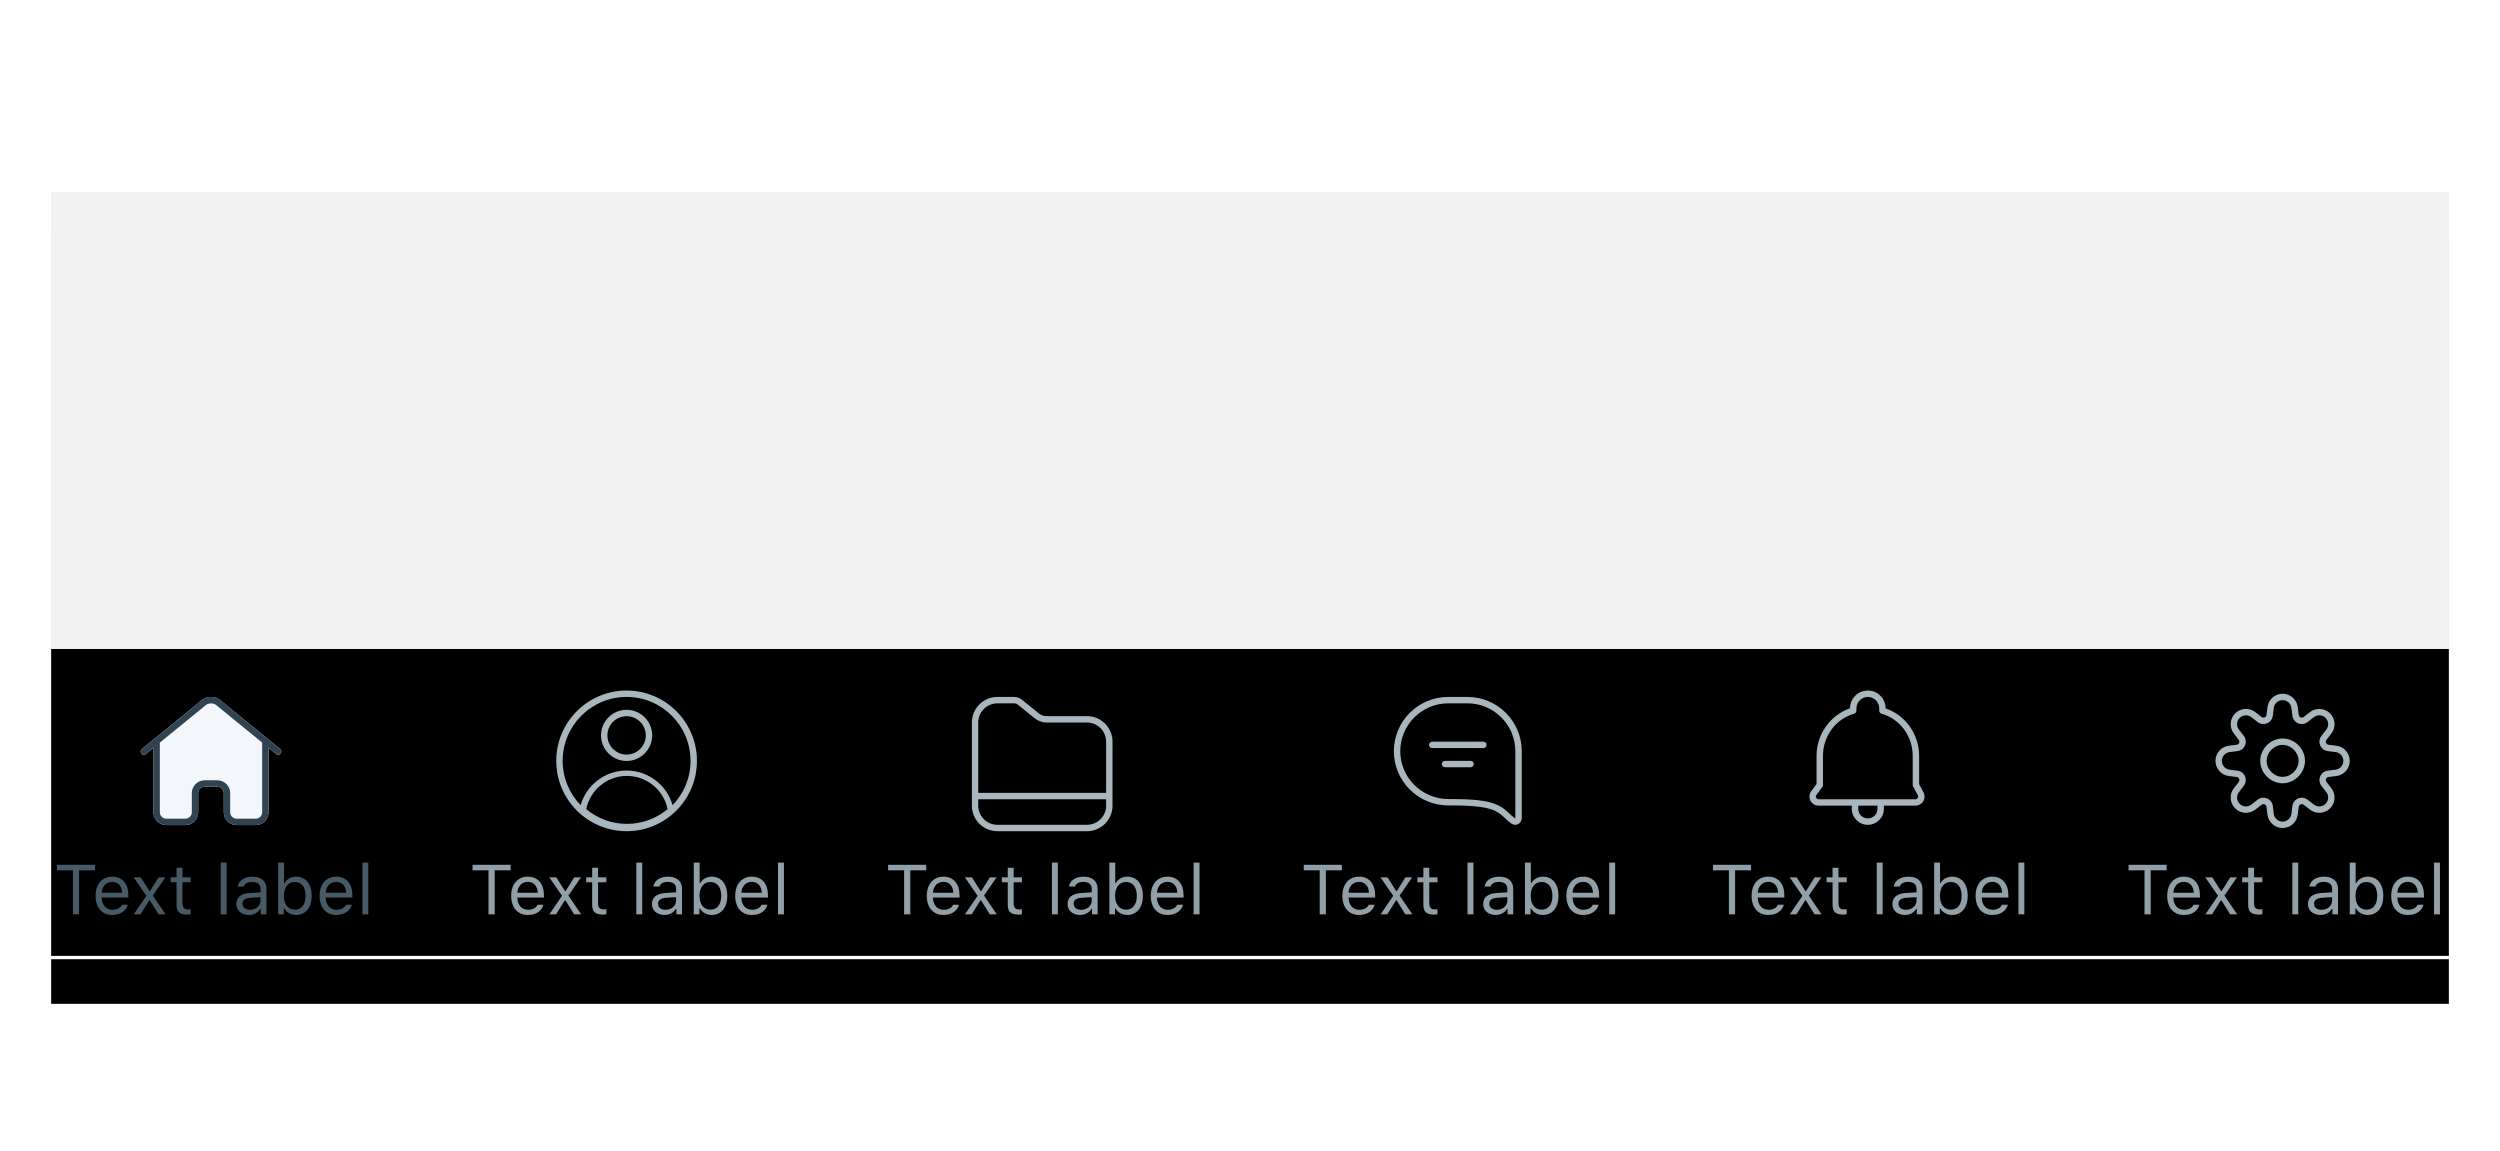<svg xmlns="http://www.w3.org/2000/svg" xmlns:xlink="http://www.w3.org/1999/xlink" width="391" height="180" viewBox="0 0 391 180">
  <defs>
    <rect id="2-b" width="375" height="120"/>
    <filter id="2-a" width="106.7%" height="120.8%" x="-3.3%" y="-9.6%" filterUnits="objectBoundingBox">
      <feOffset dy="1" in="SourceAlpha" result="shadowOffsetOuter1"/>
      <feGaussianBlur in="shadowOffsetOuter1" result="shadowBlurOuter1" stdDeviation="4"/>
      <feColorMatrix in="shadowBlurOuter1" result="shadowMatrixOuter1" values="0 0 0 0 0   0 0 0 0 0   0 0 0 0 0  0 0 0 0.2 0"/>
      <feMorphology in="SourceAlpha" radius="1" result="shadowSpreadOuter2"/>
      <feOffset dy="3" in="shadowSpreadOuter2" result="shadowOffsetOuter2"/>
      <feGaussianBlur in="shadowOffsetOuter2" result="shadowBlurOuter2" stdDeviation="1.5"/>
      <feColorMatrix in="shadowBlurOuter2" result="shadowMatrixOuter2" values="0 0 0 0 0   0 0 0 0 0   0 0 0 0 0  0 0 0 0.12 0"/>
      <feOffset dy="3" in="SourceAlpha" result="shadowOffsetOuter3"/>
      <feGaussianBlur in="shadowOffsetOuter3" result="shadowBlurOuter3" stdDeviation="2"/>
      <feColorMatrix in="shadowBlurOuter3" result="shadowMatrixOuter3" values="0 0 0 0 0   0 0 0 0 0   0 0 0 0 0  0 0 0 0.14 0"/>
      <feMerge>
        <feMergeNode in="shadowMatrixOuter1"/>
        <feMergeNode in="shadowMatrixOuter2"/>
        <feMergeNode in="shadowMatrixOuter3"/>
      </feMerge>
    </filter>
    <rect id="2-d" width="375" height="48"/>
    <filter id="2-c" width="100.1%" height="102.1%" x="-.1%" y="-1.6%" filterUnits="objectBoundingBox">
      <feOffset dy="-.5" in="SourceAlpha" result="shadowOffsetOuter1"/>
      <feComposite in="shadowOffsetOuter1" in2="SourceAlpha" operator="out" result="shadowOffsetOuter1"/>
      <feColorMatrix in="shadowOffsetOuter1" values="0 0 0 0 0   0 0 0 0 0   0 0 0 0 0  0 0 0 0.2 0"/>
    </filter>
    <path id="2-e" d="M12,15 L12,15.5 C10.109,15.5 8.5,13.891 8.5,11.999 C8.5,10.108 10.109,8.5 12,8.5 C13.891,8.5 15.5,10.108 15.5,11.999 C15.5,13.891 13.891,15.5 12,15.5 L12,15 Z M14.5,11.999 C14.5,10.661 13.339,9.5 12,9.5 C10.661,9.5 9.5,10.661 9.5,11.999 C9.5,13.339 10.661,14.5 12,14.5 C13.339,14.5 14.5,13.339 14.5,11.999 Z M19.061,10.47 C17.921,10.328 17.369,8.998 18.075,8.09 L18.832,7.117 C19.261,6.564 19.212,5.778 18.717,5.283 C18.223,4.788 17.437,4.739 16.884,5.169 L15.91,5.925 C15.003,6.631 13.673,6.08 13.531,4.94 L13.377,3.716 C13.29,3.021 12.7,2.5 12,2.5 C11.3,2.5 10.71,3.021 10.623,3.716 L10.469,4.94 C10.327,6.08 8.997,6.631 8.09,5.926 L7.116,5.169 C6.563,4.739 5.777,4.788 5.283,5.283 C4.788,5.778 4.739,6.564 5.168,7.116 L5.926,8.09 C6.631,8.998 6.079,10.328 4.939,10.47 L3.716,10.623 C3.021,10.71 2.5,11.301 2.5,12 C2.5,12.7 3.021,13.291 3.715,13.378 L4.939,13.531 C6.079,13.673 6.631,15.003 5.925,15.911 L5.168,16.884 C4.739,17.437 4.788,18.223 5.283,18.718 C5.777,19.213 6.563,19.262 7.116,18.832 L8.09,18.074 C8.997,17.37 10.327,17.921 10.469,19.06 L10.623,20.285 C10.71,20.979 11.3,21.5 12,21.5 C12.7,21.5 13.29,20.979 13.377,20.285 L13.531,19.061 C13.673,17.921 15.003,17.37 15.91,18.075 L16.884,18.832 C17.437,19.262 18.223,19.213 18.717,18.718 C19.212,18.223 19.261,17.437 18.832,16.885 L18.074,15.911 C17.369,15.003 17.921,13.673 19.061,13.531 L20.284,13.378 C20.979,13.291 21.5,12.7 21.5,12 C21.5,11.301 20.979,10.71 20.285,10.623 L19.061,10.47 Z M22.5,12 C22.5,13.204 21.603,14.221 20.408,14.37 L19.184,14.523 C18.814,14.569 18.635,15.002 18.864,15.297 L19.621,16.271 C20.36,17.221 20.276,18.574 19.424,19.425 C18.573,20.276 17.221,20.361 16.27,19.621 L15.297,18.864 C15.002,18.635 14.569,18.814 14.523,19.185 L14.369,20.409 C14.22,21.604 13.205,22.5 12,22.5 C10.795,22.5 9.78,21.604 9.631,20.409 L9.477,19.184 C9.431,18.814 8.998,18.635 8.704,18.864 L7.73,19.621 C6.779,20.361 5.427,20.276 4.576,19.425 C3.724,18.574 3.64,17.221 4.379,16.27 L5.136,15.297 C5.365,15.002 5.186,14.569 4.816,14.523 L3.591,14.37 C2.397,14.221 1.5,13.204 1.5,12 C1.5,10.796 2.397,9.78 3.592,9.631 L4.816,9.478 C5.186,9.432 5.365,8.999 5.136,8.704 L4.379,7.73 C3.64,6.779 3.724,5.427 4.575,4.576 C5.426,3.724 6.779,3.64 7.73,4.379 L8.704,5.136 C8.998,5.366 9.431,5.186 9.477,4.816 L9.631,3.592 C9.78,2.397 10.796,1.5 12,1.5 C13.204,1.5 14.22,2.397 14.369,3.592 L14.523,4.816 C14.569,5.186 15.002,5.366 15.296,5.136 L16.27,4.379 C17.221,3.64 18.574,3.724 19.424,4.576 C20.276,5.427 20.36,6.779 19.621,7.73 L18.864,8.703 C18.635,8.999 18.814,9.432 19.184,9.478 L20.408,9.631 C21.603,9.78 22.5,10.796 22.5,12 Z"/>
    <path id="2-f" d="M22,17 L22,9 C22,7.346 20.655,6 19,6 L12.707,6 C12.023,6 11.354,5.764 10.822,5.334 L8.208,3.222 C8.031,3.079 7.808,3 7.58,3 L5,3 C3.346,3 2,4.346 2,6 L2,17 L22,17 Z M22,18 L2,18 L2,19 C2,20.654 3.346,22 5,22 L19,22 C20.655,22 22,20.654 22,19 L22,18 Z M7.58,2 C8.038,2 8.481,2.157 8.837,2.444 L11.451,4.556 C11.807,4.843 12.25,5 12.707,5 L19,5 C21.209,5 23,6.791 23,9 L23,19 C23,21.209 21.209,23 19,23 L5,23 C2.791,23 1,21.209 1,19 L1,6 C1,3.791 2.791,2 5,2 L7.58,2 Z"/>
    <path id="2-g" d="M13.491,2 L10.514,2 C5.812,2 2,5.799 2,10.485 C2,15.171 5.812,18.97 10.514,18.97 L11.162,18.97 C18.84,18.97 18.33,20.363 20.398,21.818 C20.577,21.943 20.773,22 20.965,22 C21.498,22 22,21.567 22,20.965 L22,10.48 C22,5.796 18.19,2 13.491,2 M13.491,2.998 C17.631,2.998 20.998,6.354 20.998,10.48 L20.998,20.965 C20.998,20.988 20.977,20.998 20.974,21.001 C20.607,20.741 20.331,20.484 20.041,20.211 C18.556,18.818 17.217,17.972 11.162,17.972 L10.514,17.972 C6.372,17.972 3.002,14.614 3.002,10.485 C3.002,6.356 6.372,2.998 10.514,2.998 L13.491,2.998 M16,9 C16.276,9 16.5,9.224 16.5,9.5 C16.5,9.776 16.276,10 16,10 L8,10 C7.724,10 7.5,9.776 7.5,9.5 C7.5,9.224 7.724,9 8,9 L16,9 Z M14,12 C14.276,12 14.5,12.224 14.5,12.5 C14.5,12.776 14.276,13 14,13 L10,13 C9.724,13 9.5,12.776 9.5,12.5 C9.5,12.224 9.724,12 10,12 L14,12 Z"/>
    <path id="2-h" d="M12,11.014 C13.654,11.014 15,9.668 15,8.014 C15,6.36 13.654,5.014 12,5.014 C10.346,5.014 9,6.36 9,8.014 C9,9.668 10.346,11.014 12,11.014 Z M12,4.014 C14.206,4.014 16,5.808 16,8.014 C16,10.22 14.206,12.014 12,12.014 C9.794,12.014 8,10.22 8,8.014 C8,5.808 9.794,4.014 12,4.014 Z M19.193,18.93 C20.926,17.13 22,14.69 22,11.999 C22,6.486 17.514,2 12,2 C6.486,2 2,6.486 2,11.999 C2,14.69 3.073,17.13 4.807,18.93 C5.711,15.803 8.582,13.514 12,13.514 C15.418,13.514 18.289,15.803 19.193,18.93 Z M12,1 C18.075,1 23,5.925 23,11.999 C23,18.075 18.075,22.999 12,22.999 C5.925,22.999 1,18.075 1,11.999 C1,5.925 5.925,1 12,1 Z M12.049,14.354 C8.943,14.354 6.293,16.555 5.685,19.552 C7.48,21.041 9.72,21.854 12.049,21.854 C14.378,21.854 16.618,21.041 18.413,19.552 C17.805,16.555 15.155,14.354 12.049,14.354 Z"/>
    <path id="2-i" d="M21,9.959 L21,20.033 C21,21.14 20.102,22.038 18.995,22.038 L16.005,22.038 C14.898,22.038 14,21.14 14,20.033 L14,17.041 C14,16.487 13.551,16.038 12.997,16.038 L11.003,16.038 C10.449,16.038 10,16.487 10,17.041 L10,20.033 C10,21.14 9.102,22.038 7.995,22.038 L5.005,22.038 C3.898,22.038 3,21.14 3,20.033 L3,9.96 L1.816,10.926 C1.602,11.1 1.287,11.068 1.113,10.854 C0.938,10.64 0.97,10.326 1.184,10.151 L10.315,2.703 C11.246,1.771 12.754,1.771 13.647,2.669 L22.816,10.151 C23.03,10.326 23.062,10.64 22.887,10.854 C22.713,11.068 22.398,11.1 22.184,10.926 L21,9.959 Z M20,9.143 L12.977,3.41 C12.438,2.869 11.562,2.869 10.985,3.444 L4,9.144 L4,20.033 C4,20.588 4.45,21.038 5.005,21.038 L7.995,21.038 C8.55,21.038 9,20.588 9,20.033 L9,17.041 C9,15.935 9.897,15.038 11.003,15.038 L12.997,15.038 C14.103,15.038 15,15.935 15,17.041 L15,20.033 C15,20.588 15.45,21.038 16.005,21.038 L18.995,21.038 C19.55,21.038 20,20.588 20,20.033 L20,9.143 Z"/>
  </defs>
  <g fill="none" fill-rule="evenodd" transform="translate(5)">
    <rect width="380" height="180" fill="#FFF" fill-opacity=".01" fill-rule="nonzero"/>
    <g transform="translate(3 30)">
      <use fill="#000" filter="url(#2-a)" xlink:href="#2-b"/>
      <use fill="#F7F7F7" xlink:href="#2-b"/>
      <rect width="375" height="120" fill="#F2F2F2"/>
      <g transform="translate(0 72)">
        <rect width="375" height="48" fill="#FFF"/>
        <use fill="#000" filter="url(#2-c)" xlink:href="#2-d"/>
        <use fill="#FFF" fill-opacity="0" xlink:href="#2-d"/>
        <g transform="translate(324 5)">
          <path fill="#919FA8" d="M4.369,36 L3.402,36 L3.402,29.12 L0.905,29.12 L0.905,28.25 L6.867,28.25 L6.867,29.12 L4.369,29.12 L4.369,36 Z M9.547,30.924 C8.623,30.924 7.979,31.601 7.909,32.627 L11.099,32.627 C11.078,31.601 10.466,30.924 9.547,30.924 Z M11.073,34.501 L11.996,34.501 C11.717,35.495 10.825,36.102 9.558,36.102 C7.952,36.102 6.948,34.942 6.948,33.11 C6.948,31.29 7.968,30.108 9.558,30.108 C11.121,30.108 12.072,31.22 12.072,33.019 L12.072,33.374 L7.909,33.374 L7.909,33.417 C7.957,34.561 8.596,35.286 9.579,35.286 C10.326,35.286 10.831,35.012 11.073,34.501 Z M15.429,33.814 L15.343,33.814 L13.968,36 L12.92,36 L14.902,33.105 L12.899,30.21 L14,30.21 L15.375,32.364 L15.461,32.364 L16.82,30.21 L17.867,30.21 L15.901,33.067 L17.894,36 L16.798,36 L15.429,33.814 Z M19.613,28.711 L20.537,28.711 L20.537,30.21 L21.826,30.21 L21.826,30.983 L20.537,30.983 L20.537,34.26 C20.537,34.942 20.795,35.232 21.396,35.232 C21.563,35.232 21.654,35.227 21.826,35.21 L21.826,35.989 C21.643,36.021 21.466,36.043 21.283,36.043 C20.091,36.043 19.613,35.603 19.613,34.496 L19.613,30.983 L18.678,30.983 L18.678,30.21 L19.613,30.21 L19.613,28.711 Z M26.521,36 L26.521,27.911 L27.444,27.911 L27.444,36 L26.521,36 Z M31.091,35.291 C32.042,35.291 32.746,34.668 32.746,33.841 L32.746,33.309 L31.188,33.411 C30.307,33.47 29.921,33.776 29.921,34.356 C29.921,34.947 30.42,35.291 31.091,35.291 Z M30.92,36.102 C29.797,36.102 28.965,35.436 28.965,34.378 C28.965,33.341 29.727,32.745 31.075,32.665 L32.746,32.562 L32.746,32.036 C32.746,31.322 32.3,30.93 31.435,30.93 C30.742,30.93 30.259,31.193 30.13,31.649 L29.195,31.649 C29.319,30.72 30.232,30.108 31.467,30.108 C32.88,30.108 33.67,30.833 33.67,32.036 L33.67,36 L32.789,36 L32.789,35.146 L32.703,35.146 C32.327,35.764 31.693,36.102 30.92,36.102 Z M38.327,36.102 C37.521,36.102 36.833,35.721 36.468,35.076 L36.382,35.076 L36.382,36 L35.501,36 L35.501,27.911 L36.425,27.911 L36.425,31.123 L36.511,31.123 C36.828,30.5 37.532,30.108 38.327,30.108 C39.798,30.108 40.754,31.284 40.754,33.105 C40.754,34.915 39.793,36.102 38.327,36.102 Z M38.112,30.94 C37.059,30.94 36.404,31.768 36.404,33.105 C36.404,34.442 37.059,35.27 38.112,35.27 C39.17,35.27 39.798,34.458 39.798,33.105 C39.798,31.751 39.17,30.94 38.112,30.94 Z M44.584,30.924 C43.66,30.924 43.016,31.601 42.946,32.627 L46.136,32.627 C46.115,31.601 45.502,30.924 44.584,30.924 Z M46.109,34.501 L47.033,34.501 C46.754,35.495 45.862,36.102 44.595,36.102 C42.989,36.102 41.984,34.942 41.984,33.11 C41.984,31.29 43.005,30.108 44.595,30.108 C46.158,30.108 47.108,31.22 47.108,33.019 L47.108,33.374 L42.946,33.374 L42.946,33.417 C42.994,34.561 43.633,35.286 44.616,35.286 C45.363,35.286 45.868,35.012 46.109,34.501 Z M48.682,36 L48.682,27.911 L49.606,27.911 L49.606,36 L48.682,36 Z"/>
          <g transform="translate(13)">
            <path d="M22.5,12 C22.5,13.204 21.603,14.221 20.408,14.37 L19.184,14.523 C18.814,14.569 18.635,15.002 18.864,15.297 L19.621,16.271 C20.36,17.221 20.276,18.574 19.424,19.425 C18.573,20.276 17.221,20.361 16.27,19.621 L15.297,18.864 C15.002,18.635 14.569,18.814 14.523,19.185 L14.369,20.409 C14.22,21.604 13.205,22.5 12,22.5 C10.795,22.5 9.78,21.604 9.631,20.409 L9.477,19.184 C9.431,18.814 8.998,18.635 8.704,18.864 L7.73,19.621 C6.779,20.361 5.427,20.276 4.576,19.425 C3.724,18.574 3.64,17.221 4.379,16.27 L5.136,15.297 C5.365,15.002 5.186,14.569 4.816,14.523 L3.591,14.37 C2.397,14.221 1.5,13.204 1.5,12 C1.5,10.796 2.397,9.78 3.592,9.631 L4.816,9.478 C5.186,9.432 5.365,8.999 5.136,8.704 L4.379,7.73 C3.64,6.779 3.724,5.427 4.575,4.576 C5.426,3.724 6.779,3.64 7.73,4.379 L8.704,5.136 C8.998,5.366 9.431,5.186 9.477,4.816 L9.631,3.592 C9.78,2.397 10.796,1.5 12,1.5 C13.204,1.5 14.22,2.397 14.369,3.592 L14.523,4.816 C14.569,5.186 15.002,5.366 15.296,5.136 L16.27,4.379 C17.221,3.64 18.574,3.724 19.424,4.576 C20.276,5.427 20.36,6.779 19.621,7.73 L18.864,8.703 C18.635,8.999 18.814,9.432 19.184,9.478 L20.408,9.631 C21.603,9.78 22.5,10.796 22.5,12 Z M12,15 L12,15.5 C13.891,15.5 15.5,13.891 15.5,11.999 C15.5,10.108 13.891,8.5 12,8.5 C10.109,8.5 8.5,10.108 8.5,11.999 C8.5,13.891 10.109,15.5 12,15.5 L12,15 Z"/>
            <use fill="#A9B6BE" xlink:href="#2-e"/>
          </g>
        </g>
        <g transform="translate(259 5)">
          <path fill="#919FA8" d="M4.369,36 L3.402,36 L3.402,29.12 L0.905,29.12 L0.905,28.25 L6.867,28.25 L6.867,29.12 L4.369,29.12 L4.369,36 Z M9.547,30.924 C8.623,30.924 7.979,31.601 7.909,32.627 L11.099,32.627 C11.078,31.601 10.466,30.924 9.547,30.924 Z M11.073,34.501 L11.996,34.501 C11.717,35.495 10.825,36.102 9.558,36.102 C7.952,36.102 6.948,34.942 6.948,33.11 C6.948,31.29 7.968,30.108 9.558,30.108 C11.121,30.108 12.072,31.22 12.072,33.019 L12.072,33.374 L7.909,33.374 L7.909,33.417 C7.957,34.561 8.596,35.286 9.579,35.286 C10.326,35.286 10.831,35.012 11.073,34.501 Z M15.429,33.814 L15.343,33.814 L13.968,36 L12.92,36 L14.902,33.105 L12.899,30.21 L14,30.21 L15.375,32.364 L15.461,32.364 L16.82,30.21 L17.867,30.21 L15.901,33.067 L17.894,36 L16.798,36 L15.429,33.814 Z M19.613,28.711 L20.537,28.711 L20.537,30.21 L21.826,30.21 L21.826,30.983 L20.537,30.983 L20.537,34.26 C20.537,34.942 20.795,35.232 21.396,35.232 C21.563,35.232 21.654,35.227 21.826,35.21 L21.826,35.989 C21.643,36.021 21.466,36.043 21.283,36.043 C20.091,36.043 19.613,35.603 19.613,34.496 L19.613,30.983 L18.678,30.983 L18.678,30.21 L19.613,30.21 L19.613,28.711 Z M26.521,36 L26.521,27.911 L27.444,27.911 L27.444,36 L26.521,36 Z M31.091,35.291 C32.042,35.291 32.746,34.668 32.746,33.841 L32.746,33.309 L31.188,33.411 C30.307,33.47 29.921,33.776 29.921,34.356 C29.921,34.947 30.42,35.291 31.091,35.291 Z M30.92,36.102 C29.797,36.102 28.965,35.436 28.965,34.378 C28.965,33.341 29.727,32.745 31.075,32.665 L32.746,32.562 L32.746,32.036 C32.746,31.322 32.3,30.93 31.435,30.93 C30.742,30.93 30.259,31.193 30.13,31.649 L29.195,31.649 C29.319,30.72 30.232,30.108 31.467,30.108 C32.88,30.108 33.67,30.833 33.67,32.036 L33.67,36 L32.789,36 L32.789,35.146 L32.703,35.146 C32.327,35.764 31.693,36.102 30.92,36.102 Z M38.327,36.102 C37.521,36.102 36.833,35.721 36.468,35.076 L36.382,35.076 L36.382,36 L35.501,36 L35.501,27.911 L36.425,27.911 L36.425,31.123 L36.511,31.123 C36.828,30.5 37.532,30.108 38.327,30.108 C39.798,30.108 40.754,31.284 40.754,33.105 C40.754,34.915 39.793,36.102 38.327,36.102 Z M38.112,30.94 C37.059,30.94 36.404,31.768 36.404,33.105 C36.404,34.442 37.059,35.27 38.112,35.27 C39.17,35.27 39.798,34.458 39.798,33.105 C39.798,31.751 39.17,30.94 38.112,30.94 Z M44.584,30.924 C43.66,30.924 43.016,31.601 42.946,32.627 L46.136,32.627 C46.115,31.601 45.502,30.924 44.584,30.924 Z M46.109,34.501 L47.033,34.501 C46.754,35.495 45.862,36.102 44.595,36.102 C42.989,36.102 41.984,34.942 41.984,33.11 C41.984,31.29 43.005,30.108 44.595,30.108 C46.158,30.108 47.108,31.22 47.108,33.019 L47.108,33.374 L42.946,33.374 L42.946,33.417 C42.994,34.561 43.633,35.286 44.616,35.286 C45.363,35.286 45.868,35.012 46.109,34.501 Z M48.682,36 L48.682,27.911 L49.606,27.911 L49.606,36 L48.682,36 Z"/>
          <path fill="#A9B6BE" d="M19.571,18.002 L4.427,18.002 C4.193,18.002 4.084,17.84 4.049,17.771 C4.014,17.7 3.947,17.519 4.085,17.329 L5.112,15.937 L5.112,11.216 C5.112,8.138 7.115,5.427 9.985,4.625 C10.205,4.563 10.341,4.361 10.342,4.143 L10.351,3.775 C10.351,2.797 11.149,2 12.13,2 C13.111,2 13.909,2.797 13.909,3.775 L13.909,4.143 C13.919,4.361 14.054,4.563 14.275,4.625 C17.144,5.427 19.148,8.138 19.148,11.216 L19.148,15.899 L19.945,17.379 C20.048,17.57 19.972,17.734 19.935,17.796 C19.898,17.858 19.789,18.002 19.571,18.002 Z M13.635,19.502 C13.635,20.33 12.96,21.004 12.13,21.004 C11.3,21.004 10.624,20.33 10.624,19.502 L10.624,19.002 L13.635,19.002 L13.635,19.502 Z M20.151,15.647 L20.151,11.216 C20.151,7.828 18.009,4.845 14.911,3.798 C14.911,2.245 13.664,1 12.13,1 C10.596,1 9.348,2.245 9.348,3.775 C6.251,4.845 4.109,7.828 4.109,11.216 L4.109,15.608 L3.277,16.737 C2.957,17.172 2.911,17.741 3.155,18.222 C3.4,18.703 3.887,19.002 4.427,19.002 L9.622,19.002 L9.622,19.502 C9.622,20.882 10.747,22.004 12.13,22.004 C13.513,22.004 14.638,20.882 14.638,19.502 L14.638,19.002 L19.571,19.002 C20.079,19.002 20.536,18.743 20.796,18.31 C21.056,17.876 21.068,17.352 20.829,16.906 L20.151,15.647 Z" transform="translate(13)"/>
        </g>
        <g transform="translate(130 5)">
          <path fill="#919FA8" d="M4.369,36 L3.402,36 L3.402,29.12 L0.905,29.12 L0.905,28.25 L6.867,28.25 L6.867,29.12 L4.369,29.12 L4.369,36 Z M9.547,30.924 C8.623,30.924 7.979,31.601 7.909,32.627 L11.099,32.627 C11.078,31.601 10.466,30.924 9.547,30.924 Z M11.073,34.501 L11.996,34.501 C11.717,35.495 10.825,36.102 9.558,36.102 C7.952,36.102 6.948,34.942 6.948,33.11 C6.948,31.29 7.968,30.108 9.558,30.108 C11.121,30.108 12.072,31.22 12.072,33.019 L12.072,33.374 L7.909,33.374 L7.909,33.417 C7.957,34.561 8.596,35.286 9.579,35.286 C10.326,35.286 10.831,35.012 11.073,34.501 Z M15.429,33.814 L15.343,33.814 L13.968,36 L12.92,36 L14.902,33.105 L12.899,30.21 L14,30.21 L15.375,32.364 L15.461,32.364 L16.82,30.21 L17.867,30.21 L15.901,33.067 L17.894,36 L16.798,36 L15.429,33.814 Z M19.613,28.711 L20.537,28.711 L20.537,30.21 L21.826,30.21 L21.826,30.983 L20.537,30.983 L20.537,34.26 C20.537,34.942 20.795,35.232 21.396,35.232 C21.563,35.232 21.654,35.227 21.826,35.21 L21.826,35.989 C21.643,36.021 21.466,36.043 21.283,36.043 C20.091,36.043 19.613,35.603 19.613,34.496 L19.613,30.983 L18.678,30.983 L18.678,30.21 L19.613,30.21 L19.613,28.711 Z M26.521,36 L26.521,27.911 L27.444,27.911 L27.444,36 L26.521,36 Z M31.091,35.291 C32.042,35.291 32.746,34.668 32.746,33.841 L32.746,33.309 L31.188,33.411 C30.307,33.47 29.921,33.776 29.921,34.356 C29.921,34.947 30.42,35.291 31.091,35.291 Z M30.92,36.102 C29.797,36.102 28.965,35.436 28.965,34.378 C28.965,33.341 29.727,32.745 31.075,32.665 L32.746,32.562 L32.746,32.036 C32.746,31.322 32.3,30.93 31.435,30.93 C30.742,30.93 30.259,31.193 30.13,31.649 L29.195,31.649 C29.319,30.72 30.232,30.108 31.467,30.108 C32.88,30.108 33.67,30.833 33.67,32.036 L33.67,36 L32.789,36 L32.789,35.146 L32.703,35.146 C32.327,35.764 31.693,36.102 30.92,36.102 Z M38.327,36.102 C37.521,36.102 36.833,35.721 36.468,35.076 L36.382,35.076 L36.382,36 L35.501,36 L35.501,27.911 L36.425,27.911 L36.425,31.123 L36.511,31.123 C36.828,30.5 37.532,30.108 38.327,30.108 C39.798,30.108 40.754,31.284 40.754,33.105 C40.754,34.915 39.793,36.102 38.327,36.102 Z M38.112,30.94 C37.059,30.94 36.404,31.768 36.404,33.105 C36.404,34.442 37.059,35.27 38.112,35.27 C39.17,35.27 39.798,34.458 39.798,33.105 C39.798,31.751 39.17,30.94 38.112,30.94 Z M44.584,30.924 C43.66,30.924 43.016,31.601 42.946,32.627 L46.136,32.627 C46.115,31.601 45.502,30.924 44.584,30.924 Z M46.109,34.501 L47.033,34.501 C46.754,35.495 45.862,36.102 44.595,36.102 C42.989,36.102 41.984,34.942 41.984,33.11 C41.984,31.29 43.005,30.108 44.595,30.108 C46.158,30.108 47.108,31.22 47.108,33.019 L47.108,33.374 L42.946,33.374 L42.946,33.417 C42.994,34.561 43.633,35.286 44.616,35.286 C45.363,35.286 45.868,35.012 46.109,34.501 Z M48.682,36 L48.682,27.911 L49.606,27.911 L49.606,36 L48.682,36 Z"/>
          <g transform="translate(13)">
            <path d="M23,17 L1,17 L1,18 L23,18 L23,19 C23,21.209 21.209,23 19,23 L5,23 C2.791,23 1,21.209 1,19 L1,6 C1,3.791 2.791,2 5,2 L7.58,2 C8.038,2 8.481,2.157 8.837,2.444 L11.451,4.556 C11.807,4.843 12.25,5 12.707,5 L19,5 C21.209,5 23,6.791 23,9 L23,17 Z"/>
            <use fill="#A9B6BE" xlink:href="#2-f"/>
          </g>
        </g>
        <g transform="translate(195 5)">
          <path fill="#919FA8" d="M4.369,36 L3.402,36 L3.402,29.12 L0.905,29.12 L0.905,28.25 L6.867,28.25 L6.867,29.12 L4.369,29.12 L4.369,36 Z M9.547,30.924 C8.623,30.924 7.979,31.601 7.909,32.627 L11.099,32.627 C11.078,31.601 10.466,30.924 9.547,30.924 Z M11.073,34.501 L11.996,34.501 C11.717,35.495 10.825,36.102 9.558,36.102 C7.952,36.102 6.948,34.942 6.948,33.11 C6.948,31.29 7.968,30.108 9.558,30.108 C11.121,30.108 12.072,31.22 12.072,33.019 L12.072,33.374 L7.909,33.374 L7.909,33.417 C7.957,34.561 8.596,35.286 9.579,35.286 C10.326,35.286 10.831,35.012 11.073,34.501 Z M15.429,33.814 L15.343,33.814 L13.968,36 L12.92,36 L14.902,33.105 L12.899,30.21 L14,30.21 L15.375,32.364 L15.461,32.364 L16.82,30.21 L17.867,30.21 L15.901,33.067 L17.894,36 L16.798,36 L15.429,33.814 Z M19.613,28.711 L20.537,28.711 L20.537,30.21 L21.826,30.21 L21.826,30.983 L20.537,30.983 L20.537,34.26 C20.537,34.942 20.795,35.232 21.396,35.232 C21.563,35.232 21.654,35.227 21.826,35.21 L21.826,35.989 C21.643,36.021 21.466,36.043 21.283,36.043 C20.091,36.043 19.613,35.603 19.613,34.496 L19.613,30.983 L18.678,30.983 L18.678,30.21 L19.613,30.21 L19.613,28.711 Z M26.521,36 L26.521,27.911 L27.444,27.911 L27.444,36 L26.521,36 Z M31.091,35.291 C32.042,35.291 32.746,34.668 32.746,33.841 L32.746,33.309 L31.188,33.411 C30.307,33.47 29.921,33.776 29.921,34.356 C29.921,34.947 30.42,35.291 31.091,35.291 Z M30.92,36.102 C29.797,36.102 28.965,35.436 28.965,34.378 C28.965,33.341 29.727,32.745 31.075,32.665 L32.746,32.562 L32.746,32.036 C32.746,31.322 32.3,30.93 31.435,30.93 C30.742,30.93 30.259,31.193 30.13,31.649 L29.195,31.649 C29.319,30.72 30.232,30.108 31.467,30.108 C32.88,30.108 33.67,30.833 33.67,32.036 L33.67,36 L32.789,36 L32.789,35.146 L32.703,35.146 C32.327,35.764 31.693,36.102 30.92,36.102 Z M38.327,36.102 C37.521,36.102 36.833,35.721 36.468,35.076 L36.382,35.076 L36.382,36 L35.501,36 L35.501,27.911 L36.425,27.911 L36.425,31.123 L36.511,31.123 C36.828,30.5 37.532,30.108 38.327,30.108 C39.798,30.108 40.754,31.284 40.754,33.105 C40.754,34.915 39.793,36.102 38.327,36.102 Z M38.112,30.94 C37.059,30.94 36.404,31.768 36.404,33.105 C36.404,34.442 37.059,35.27 38.112,35.27 C39.17,35.27 39.798,34.458 39.798,33.105 C39.798,31.751 39.17,30.94 38.112,30.94 Z M44.584,30.924 C43.66,30.924 43.016,31.601 42.946,32.627 L46.136,32.627 C46.115,31.601 45.502,30.924 44.584,30.924 Z M46.109,34.501 L47.033,34.501 C46.754,35.495 45.862,36.102 44.595,36.102 C42.989,36.102 41.984,34.942 41.984,33.11 C41.984,31.29 43.005,30.108 44.595,30.108 C46.158,30.108 47.108,31.22 47.108,33.019 L47.108,33.374 L42.946,33.374 L42.946,33.417 C42.994,34.561 43.633,35.286 44.616,35.286 C45.363,35.286 45.868,35.012 46.109,34.501 Z M48.682,36 L48.682,27.911 L49.606,27.911 L49.606,36 L48.682,36 Z"/>
          <g transform="translate(13)">
            <path d="M13.491,2 C18.19,2 22,5.796 22,10.48 L22,20.965 C22,21.567 21.498,22 20.965,22 C20.773,22 20.577,21.943 20.398,21.818 C18.33,20.363 18.84,18.97 11.162,18.97 L10.514,18.97 C5.812,18.97 2,15.171 2,10.485 C2,5.799 5.812,2 10.514,2 L13.491,2 Z M16,9 L8,9 C7.724,9 7.5,9.224 7.5,9.5 C7.5,9.776 7.724,10 8,10 L16,10 C16.276,10 16.5,9.776 16.5,9.5 C16.5,9.224 16.276,9 16,9 Z M14,12 L10,12 C9.724,12 9.5,12.224 9.5,12.5 C9.5,12.776 9.724,13 10,13 L14,13 C14.276,13 14.5,12.776 14.5,12.5 C14.5,12.224 14.276,12 14,12 Z"/>
            <use fill="#A9B6BE" xlink:href="#2-g"/>
          </g>
        </g>
        <g transform="translate(65 5)">
          <path fill="#919FA8" d="M4.369,36 L3.402,36 L3.402,29.12 L0.905,29.12 L0.905,28.25 L6.867,28.25 L6.867,29.12 L4.369,29.12 L4.369,36 Z M9.547,30.924 C8.623,30.924 7.979,31.601 7.909,32.627 L11.099,32.627 C11.078,31.601 10.466,30.924 9.547,30.924 Z M11.073,34.501 L11.996,34.501 C11.717,35.495 10.825,36.102 9.558,36.102 C7.952,36.102 6.948,34.942 6.948,33.11 C6.948,31.29 7.968,30.108 9.558,30.108 C11.121,30.108 12.072,31.22 12.072,33.019 L12.072,33.374 L7.909,33.374 L7.909,33.417 C7.957,34.561 8.596,35.286 9.579,35.286 C10.326,35.286 10.831,35.012 11.073,34.501 Z M15.429,33.814 L15.343,33.814 L13.968,36 L12.92,36 L14.902,33.105 L12.899,30.21 L14,30.21 L15.375,32.364 L15.461,32.364 L16.82,30.21 L17.867,30.21 L15.901,33.067 L17.894,36 L16.798,36 L15.429,33.814 Z M19.613,28.711 L20.537,28.711 L20.537,30.21 L21.826,30.21 L21.826,30.983 L20.537,30.983 L20.537,34.26 C20.537,34.942 20.795,35.232 21.396,35.232 C21.563,35.232 21.654,35.227 21.826,35.21 L21.826,35.989 C21.643,36.021 21.466,36.043 21.283,36.043 C20.091,36.043 19.613,35.603 19.613,34.496 L19.613,30.983 L18.678,30.983 L18.678,30.21 L19.613,30.21 L19.613,28.711 Z M26.521,36 L26.521,27.911 L27.444,27.911 L27.444,36 L26.521,36 Z M31.091,35.291 C32.042,35.291 32.746,34.668 32.746,33.841 L32.746,33.309 L31.188,33.411 C30.307,33.47 29.921,33.776 29.921,34.356 C29.921,34.947 30.42,35.291 31.091,35.291 Z M30.92,36.102 C29.797,36.102 28.965,35.436 28.965,34.378 C28.965,33.341 29.727,32.745 31.075,32.665 L32.746,32.562 L32.746,32.036 C32.746,31.322 32.3,30.93 31.435,30.93 C30.742,30.93 30.259,31.193 30.13,31.649 L29.195,31.649 C29.319,30.72 30.232,30.108 31.467,30.108 C32.88,30.108 33.67,30.833 33.67,32.036 L33.67,36 L32.789,36 L32.789,35.146 L32.703,35.146 C32.327,35.764 31.693,36.102 30.92,36.102 Z M38.327,36.102 C37.521,36.102 36.833,35.721 36.468,35.076 L36.382,35.076 L36.382,36 L35.501,36 L35.501,27.911 L36.425,27.911 L36.425,31.123 L36.511,31.123 C36.828,30.5 37.532,30.108 38.327,30.108 C39.798,30.108 40.754,31.284 40.754,33.105 C40.754,34.915 39.793,36.102 38.327,36.102 Z M38.112,30.94 C37.059,30.94 36.404,31.768 36.404,33.105 C36.404,34.442 37.059,35.27 38.112,35.27 C39.17,35.27 39.798,34.458 39.798,33.105 C39.798,31.751 39.17,30.94 38.112,30.94 Z M44.584,30.924 C43.66,30.924 43.016,31.601 42.946,32.627 L46.136,32.627 C46.115,31.601 45.502,30.924 44.584,30.924 Z M46.109,34.501 L47.033,34.501 C46.754,35.495 45.862,36.102 44.595,36.102 C42.989,36.102 41.984,34.942 41.984,33.11 C41.984,31.29 43.005,30.108 44.595,30.108 C46.158,30.108 47.108,31.22 47.108,33.019 L47.108,33.374 L42.946,33.374 L42.946,33.417 C42.994,34.561 43.633,35.286 44.616,35.286 C45.363,35.286 45.868,35.012 46.109,34.501 Z M48.682,36 L48.682,27.911 L49.606,27.911 L49.606,36 L48.682,36 Z"/>
          <g transform="translate(13)">
            <path d="M12,11 C10.346,11 9,9.654 9,8 C9,6.346 10.346,5 12,5 C13.654,5 15,6.346 15,8 C15,9.654 13.654,11 12,11 Z M18.359,19.683 C18.649,19.443 18.934,19.196 19.196,18.924 C18.295,15.794 15.42,13.5 12,13.5 C8.58,13.5 5.705,15.794 4.803,18.924 C5.065,19.196 5.35,19.443 5.64,19.683 C6.255,16.694 8.899,14.5 12,14.5 C15.1,14.5 17.745,16.694 18.359,19.683 Z M12,4 C9.794,4 8,5.794 8,8 C8,10.206 9.794,12 12,12 C14.206,12 16,10.206 16,8 C16,5.794 14.206,4 12,4 Z M12,1 C18.075,1 23,5.925 23,12 C23,18.076 18.075,23 12,23 C5.924,23 1,18.076 1,12 C1,5.925 5.924,1 12,1 Z"/>
            <use fill="#A9B6BE" xlink:href="#2-h"/>
          </g>
        </g>
        <g transform="translate(0 5)">
          <path fill="#495A67" d="M4.369,36 L3.402,36 L3.402,29.12 L0.905,29.12 L0.905,28.25 L6.867,28.25 L6.867,29.12 L4.369,29.12 L4.369,36 Z M9.547,30.924 C8.623,30.924 7.979,31.601 7.909,32.627 L11.099,32.627 C11.078,31.601 10.466,30.924 9.547,30.924 Z M11.073,34.501 L11.996,34.501 C11.717,35.495 10.825,36.102 9.558,36.102 C7.952,36.102 6.948,34.942 6.948,33.11 C6.948,31.29 7.968,30.108 9.558,30.108 C11.121,30.108 12.072,31.22 12.072,33.019 L12.072,33.374 L7.909,33.374 L7.909,33.417 C7.957,34.561 8.596,35.286 9.579,35.286 C10.326,35.286 10.831,35.012 11.073,34.501 Z M15.429,33.814 L15.343,33.814 L13.968,36 L12.92,36 L14.902,33.105 L12.899,30.21 L14,30.21 L15.375,32.364 L15.461,32.364 L16.82,30.21 L17.867,30.21 L15.901,33.067 L17.894,36 L16.798,36 L15.429,33.814 Z M19.613,28.711 L20.537,28.711 L20.537,30.21 L21.826,30.21 L21.826,30.983 L20.537,30.983 L20.537,34.26 C20.537,34.942 20.795,35.232 21.396,35.232 C21.563,35.232 21.654,35.227 21.826,35.21 L21.826,35.989 C21.643,36.021 21.466,36.043 21.283,36.043 C20.091,36.043 19.613,35.603 19.613,34.496 L19.613,30.983 L18.678,30.983 L18.678,30.21 L19.613,30.21 L19.613,28.711 Z M26.521,36 L26.521,27.911 L27.444,27.911 L27.444,36 L26.521,36 Z M31.091,35.291 C32.042,35.291 32.746,34.668 32.746,33.841 L32.746,33.309 L31.188,33.411 C30.307,33.47 29.921,33.776 29.921,34.356 C29.921,34.947 30.42,35.291 31.091,35.291 Z M30.92,36.102 C29.797,36.102 28.965,35.436 28.965,34.378 C28.965,33.341 29.727,32.745 31.075,32.665 L32.746,32.562 L32.746,32.036 C32.746,31.322 32.3,30.93 31.435,30.93 C30.742,30.93 30.259,31.193 30.13,31.649 L29.195,31.649 C29.319,30.72 30.232,30.108 31.467,30.108 C32.88,30.108 33.67,30.833 33.67,32.036 L33.67,36 L32.789,36 L32.789,35.146 L32.703,35.146 C32.327,35.764 31.693,36.102 30.92,36.102 Z M38.327,36.102 C37.521,36.102 36.833,35.721 36.468,35.076 L36.382,35.076 L36.382,36 L35.501,36 L35.501,27.911 L36.425,27.911 L36.425,31.123 L36.511,31.123 C36.828,30.5 37.532,30.108 38.327,30.108 C39.798,30.108 40.754,31.284 40.754,33.105 C40.754,34.915 39.793,36.102 38.327,36.102 Z M38.112,30.94 C37.059,30.94 36.404,31.768 36.404,33.105 C36.404,34.442 37.059,35.27 38.112,35.27 C39.17,35.27 39.798,34.458 39.798,33.105 C39.798,31.751 39.17,30.94 38.112,30.94 Z M44.584,30.924 C43.66,30.924 43.016,31.601 42.946,32.627 L46.136,32.627 C46.115,31.601 45.502,30.924 44.584,30.924 Z M46.109,34.501 L47.033,34.501 C46.754,35.495 45.862,36.102 44.595,36.102 C42.989,36.102 41.984,34.942 41.984,33.11 C41.984,31.29 43.005,30.108 44.595,30.108 C46.158,30.108 47.108,31.22 47.108,33.019 L47.108,33.374 L42.946,33.374 L42.946,33.417 C42.994,34.561 43.633,35.286 44.616,35.286 C45.363,35.286 45.868,35.012 46.109,34.501 Z M48.682,36 L48.682,27.911 L49.606,27.911 L49.606,36 L48.682,36 Z"/>
          <g transform="translate(13)">
            <path fill="#F3F6FA" d="M21.008,9.966 L21,20.035 C21,21.14 20.1,22.04 18.995,22.04 L16.005,22.04 C14.897,22.04 14,21.142 14,20.035 L14,17.043 C14,16.491 13.549,16.04 12.997,16.04 L11.003,16.04 C10.449,16.04 10,16.489 10,17.043 L10,20.035 C10,21.142 9.102,22.04 7.995,22.04 L5.005,22.04 C3.897,22.04 3,21.142 3,20.035 L3,9.96 L1.816,10.926 C1.602,11.1 1.287,11.068 1.113,10.854 C0.938,10.64 0.97,10.326 1.184,10.151 L10.315,2.703 C11.246,1.771 12.754,1.771 13.647,2.669 L22.816,10.151 C23.03,10.326 23.062,10.64 22.887,10.854 C22.713,11.068 22.398,11.1 22.184,10.926 L21.008,9.966 Z"/>
            <use fill="#314351" xlink:href="#2-i"/>
          </g>
        </g>
      </g>
    </g>
  </g>
</svg>
